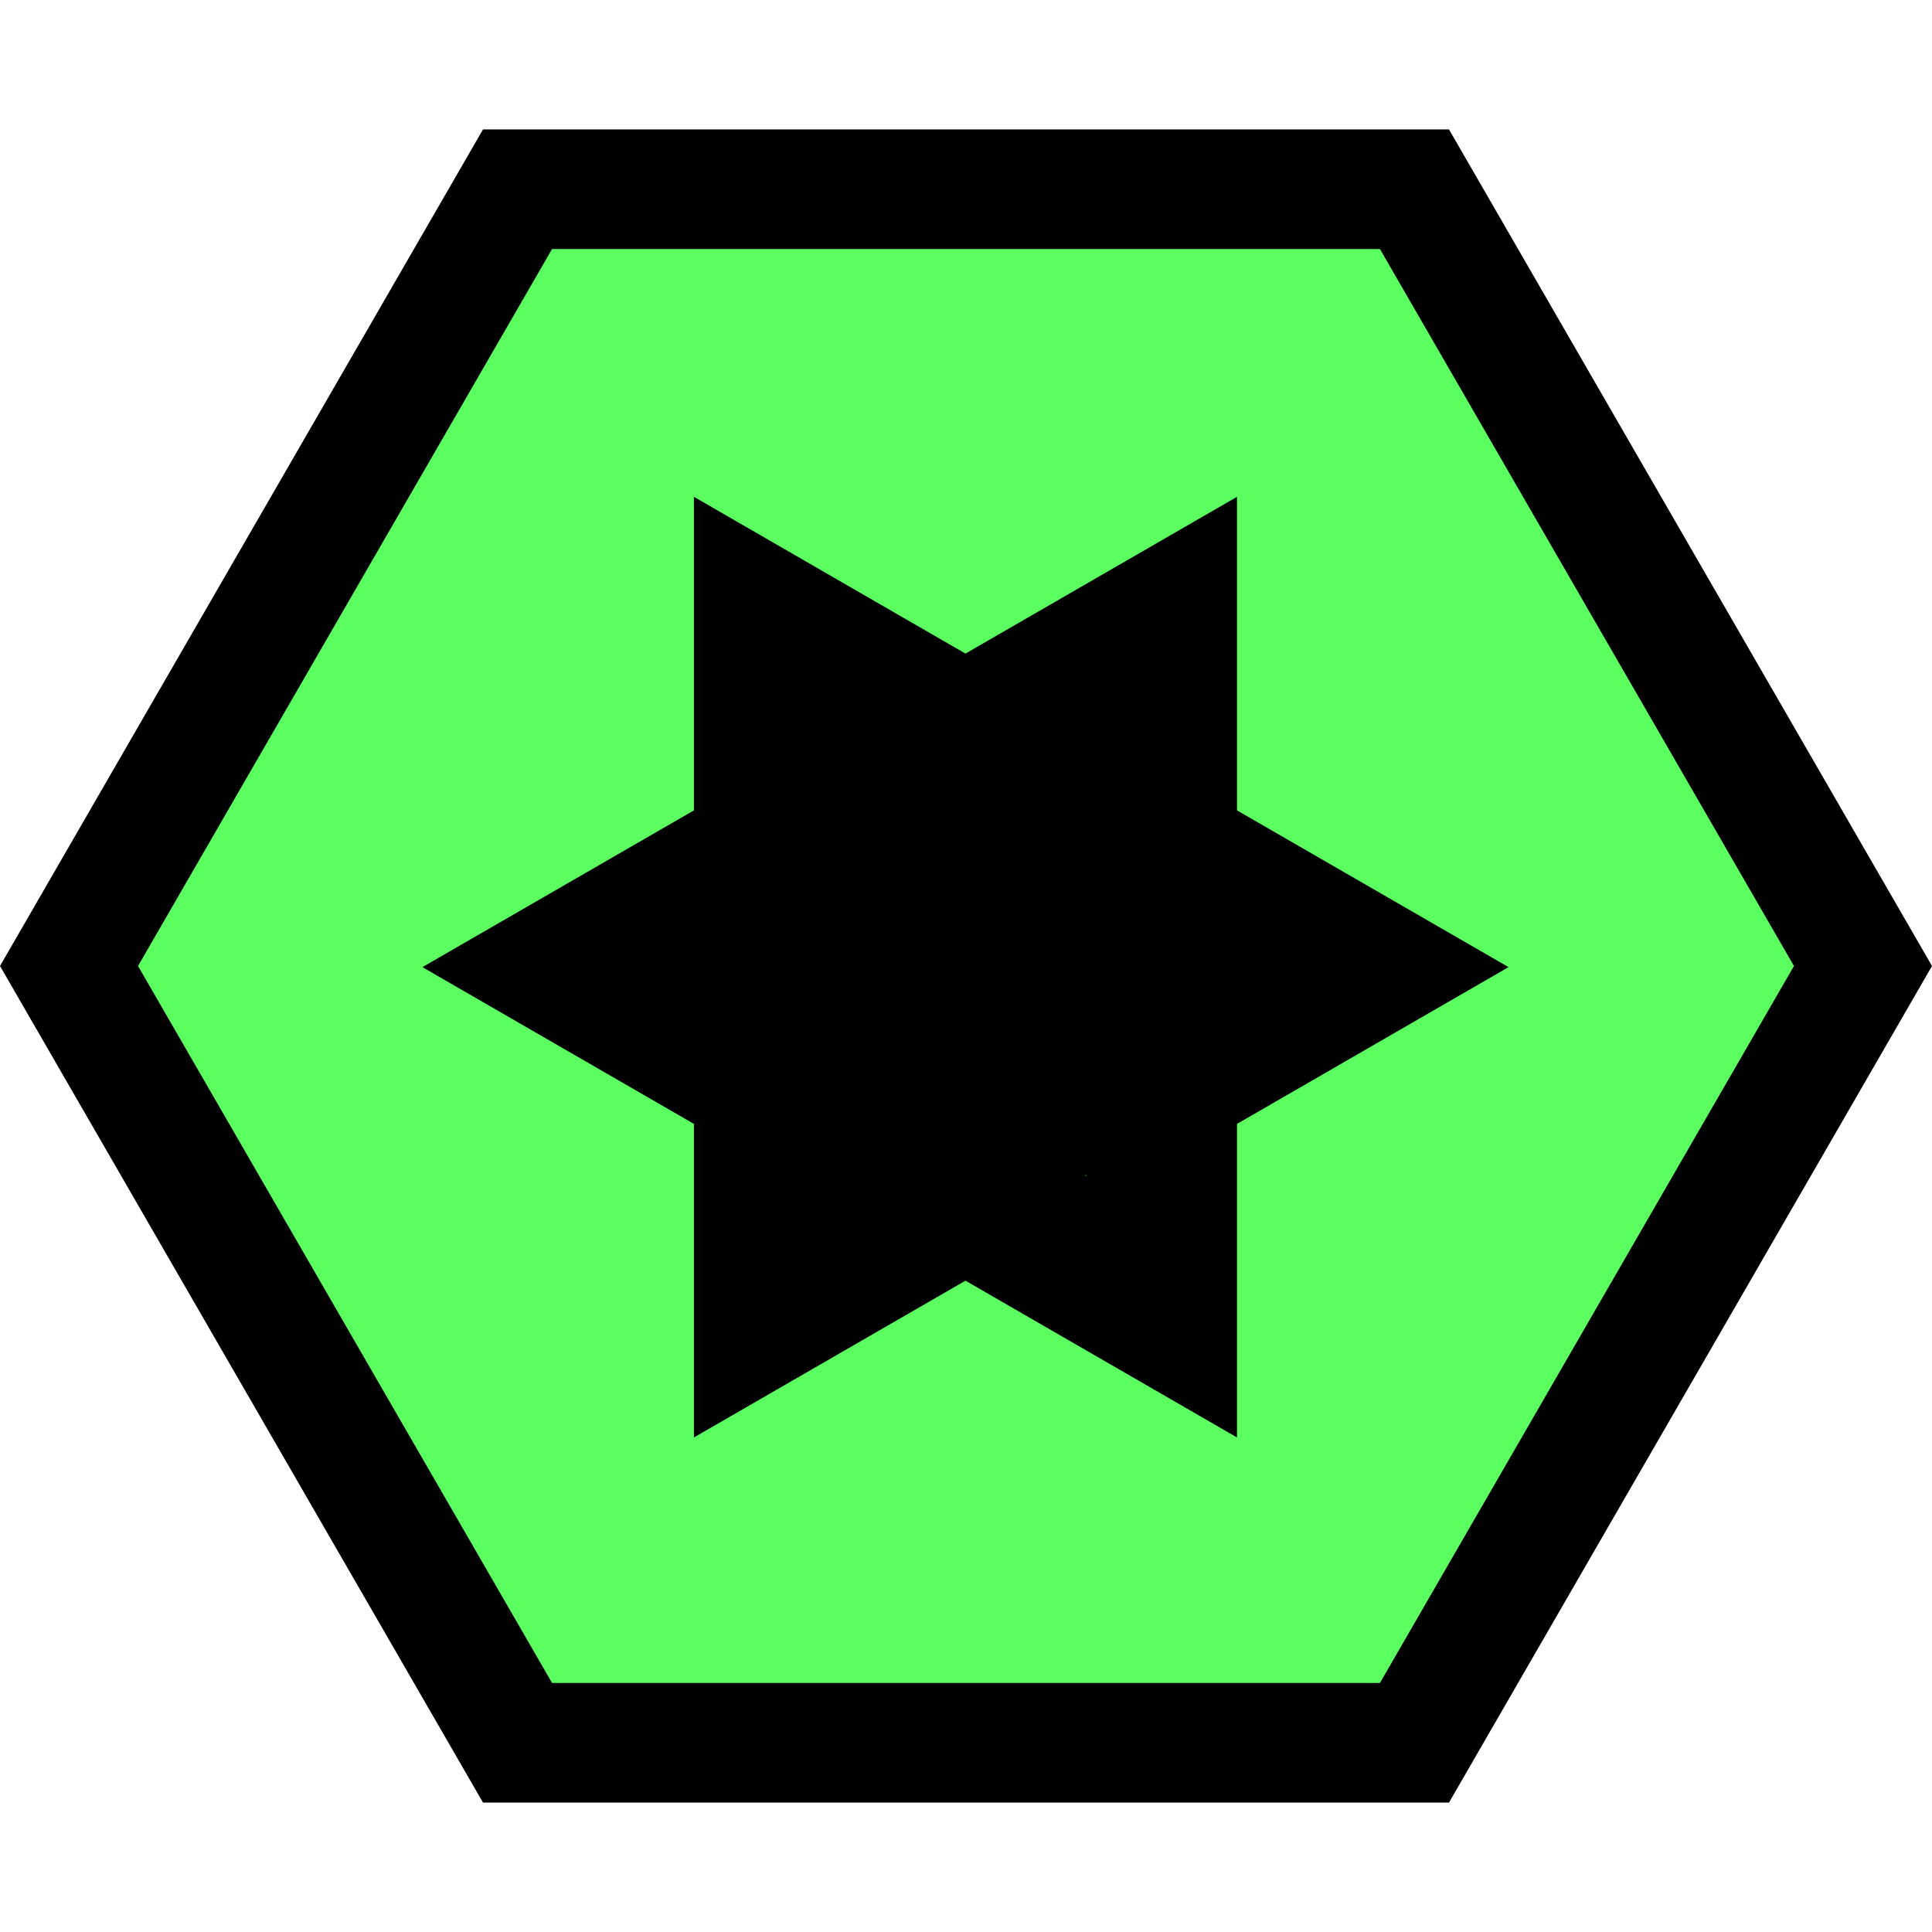 <svg id="one" xmlns="http://www.w3.org/2000/svg" viewBox="0 0 256 256"><defs><style>.cls-1{fill:#5cff60;}.cls-2{fill:none;stroke:#000;stroke-linecap:square;stroke-miterlimit:10;stroke-width:20px;}</style></defs><g id="as"><polygon class="cls-1" points="68.57 230.93 9.15 128 68.57 25.07 187.43 25.07 246.85 128 187.43 230.93 68.57 230.93"/><path d="M182.85,33l54.86,95-54.86,95H73.15L18.29,128,73.15,33h109.7M192,17.15H64L0,128,64,238.85H192L256,128,192,17.15Z"/></g><polygon id="f" class="cls-2" points="101.95 83.15 127.93 98.15 153.91 83.15 153.91 113.15 179.89 128.15 153.91 143.15 153.91 173.15 127.93 158.15 101.95 173.15 101.95 143.15 75.97 128.15 101.95 113.15 101.95 83.15"/><circle id="d" cx="127.43" cy="127.65" r="32.5"/></svg>